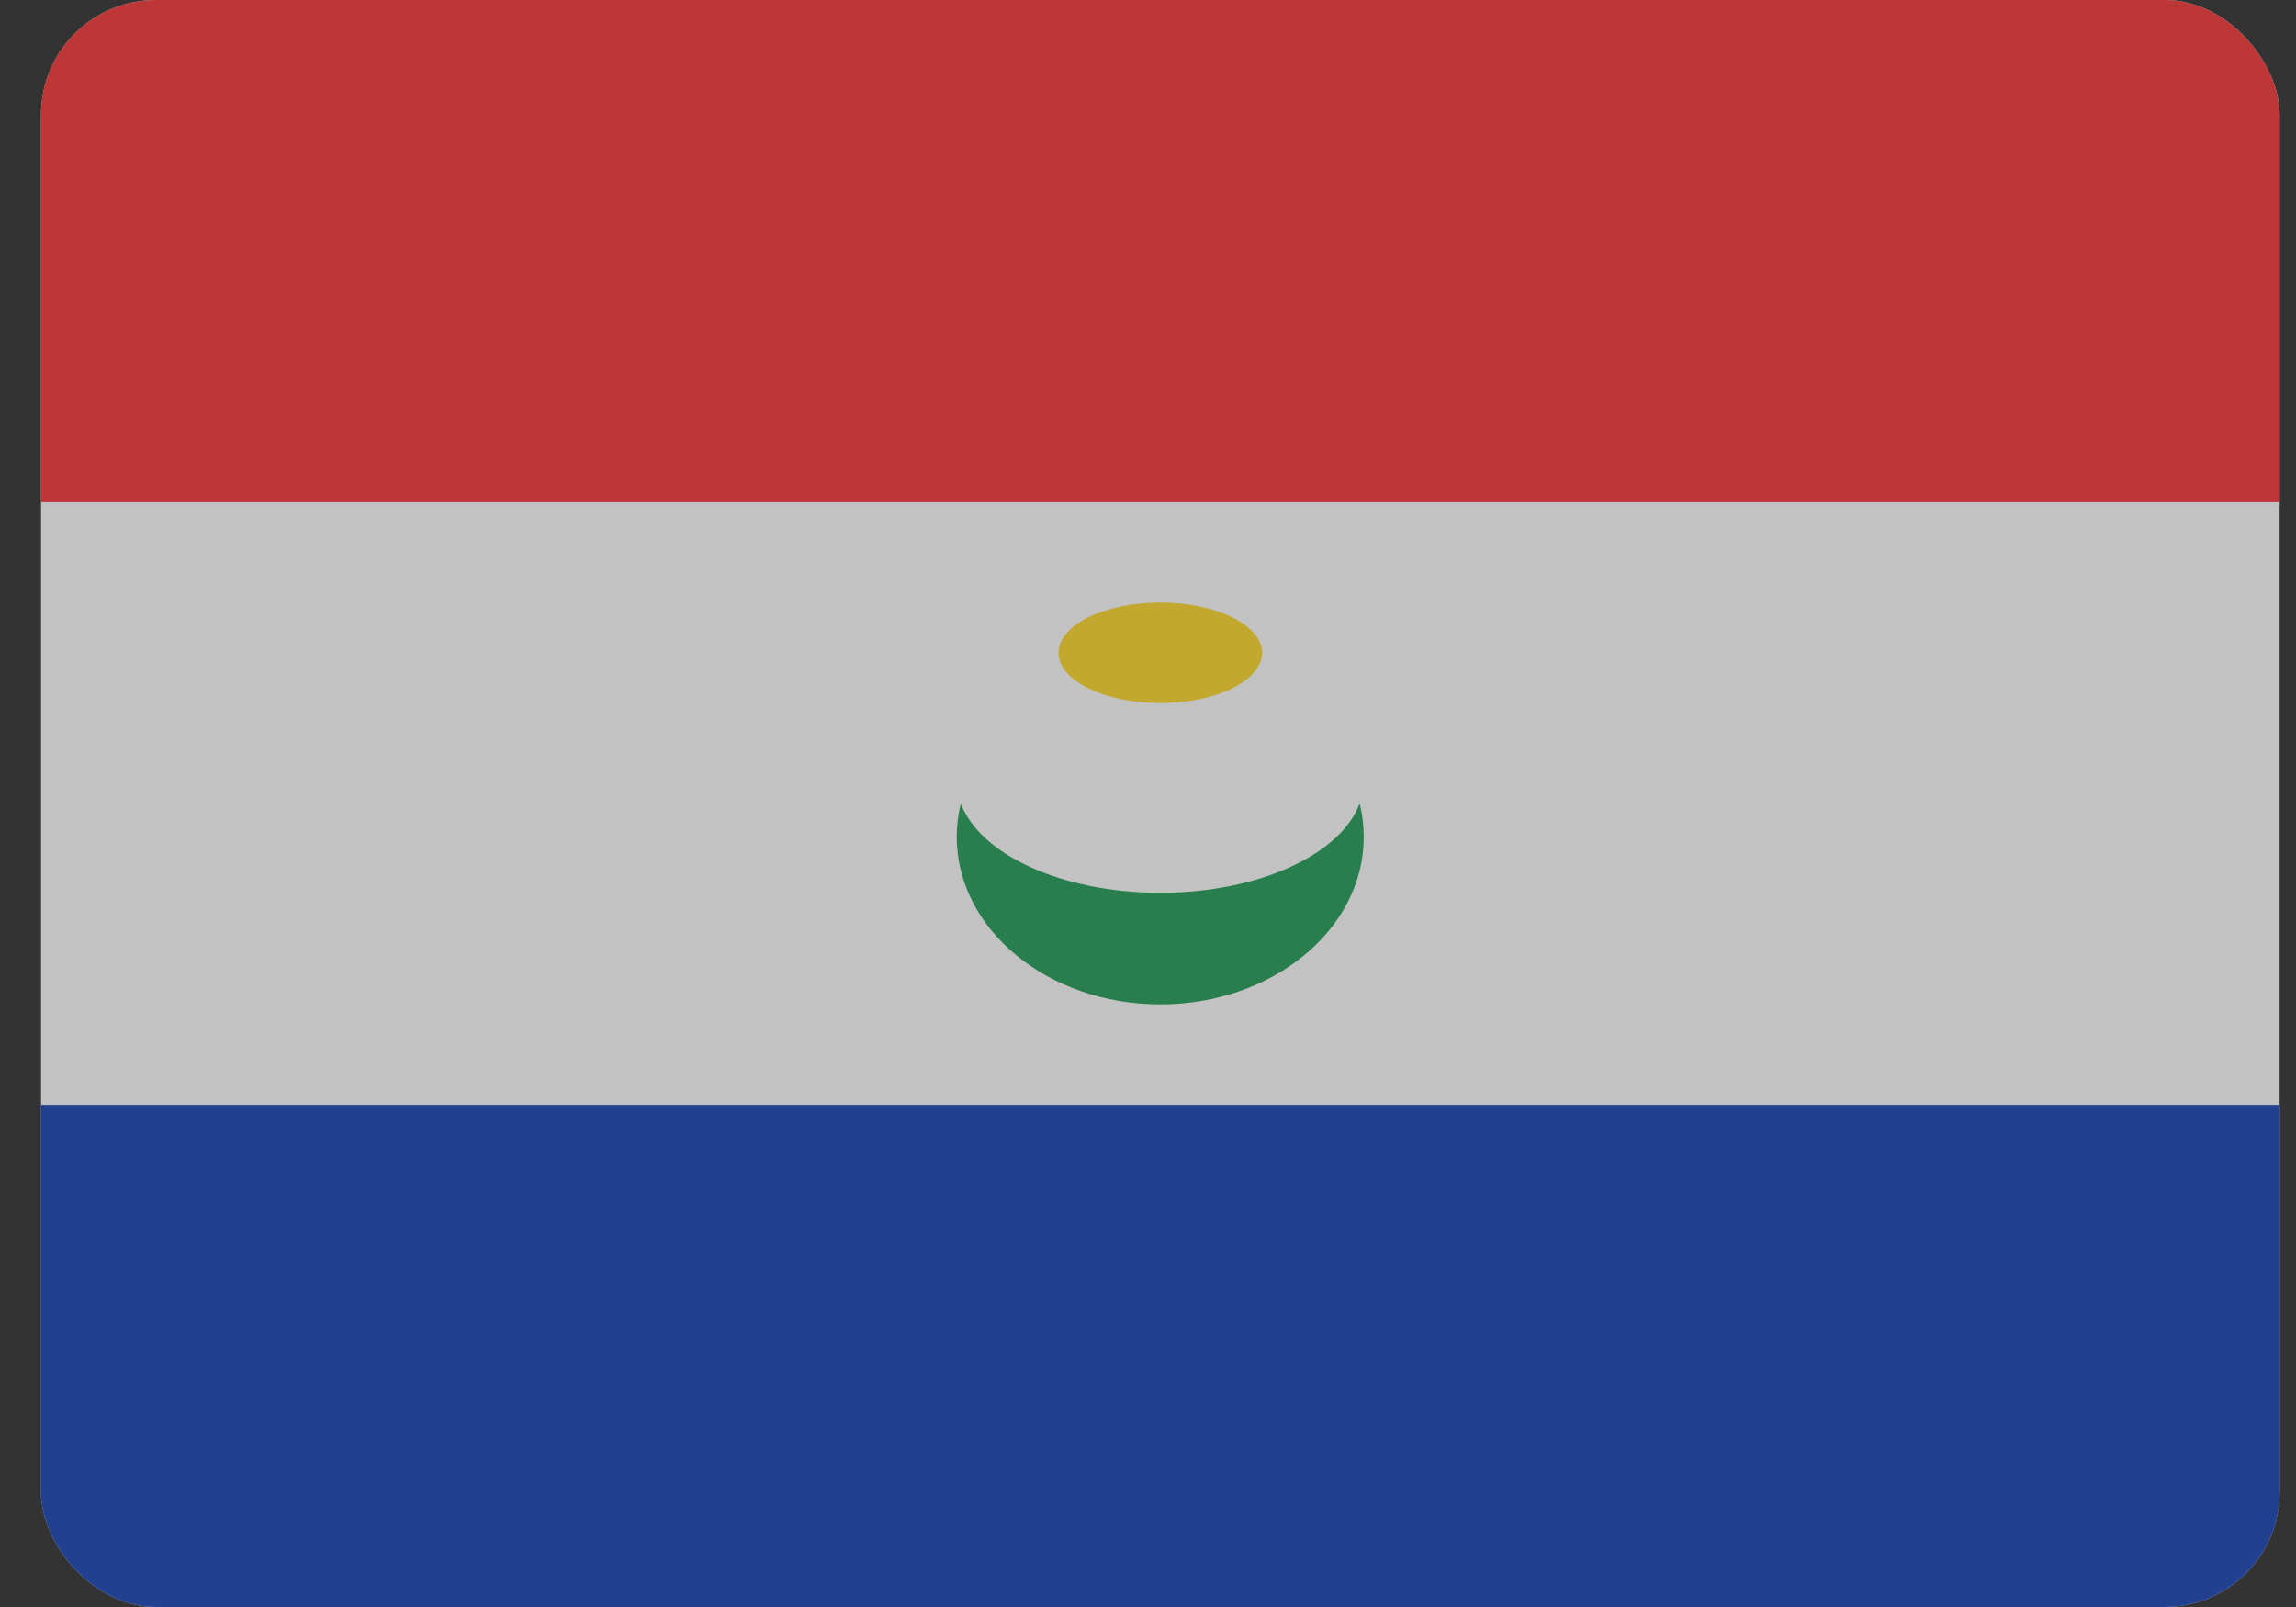 <svg xmlns="http://www.w3.org/2000/svg" width="40" height="28" viewBox="0 0 40 28" fill="none">
  <rect x="0" y="0" width="40" height="28" fill="#333333" stroke="none"/>
  <g opacity="0.7">
    <g clip-path="url(#clip0_586_1519)">
      <rect x="0.715" width="39" height="28" rx="2" fill="white"/>
      <path fill-rule="evenodd" clip-rule="evenodd" d="M0.715 19.25H39.715V28H0.715V19.25Z" fill="#1A47B8"/>
      <path fill-rule="evenodd" clip-rule="evenodd" d="M23.688 14C23.735 14.189 23.759 14.383 23.759 14.583C23.759 16.193 22.171 17.5 20.213 17.5C18.256 17.5 16.668 16.193 16.668 14.583C16.668 14.383 16.692 14.189 16.739 14C17.07 14.887 18.497 15.556 20.213 15.556C21.929 15.556 23.357 14.887 23.688 14Z" fill="#249F58"/>
      <path d="M20.214 12.25C21.193 12.25 21.987 11.858 21.987 11.375C21.987 10.892 21.193 10.5 20.214 10.5C19.235 10.5 18.441 10.892 18.441 11.375C18.441 11.858 19.235 12.25 20.214 12.25Z" fill="#FFDA2C"/>
      <path fill-rule="evenodd" clip-rule="evenodd" d="M0.715 0H39.715V8.75H0.715V0Z" fill="#F93939"/>
    </g>
  </g>
  <defs>
    <clipPath id="clip0_586_1519">
      <rect x="0.715" width="39" height="28" rx="2" fill="white"/>
    </clipPath>
  </defs>
</svg>